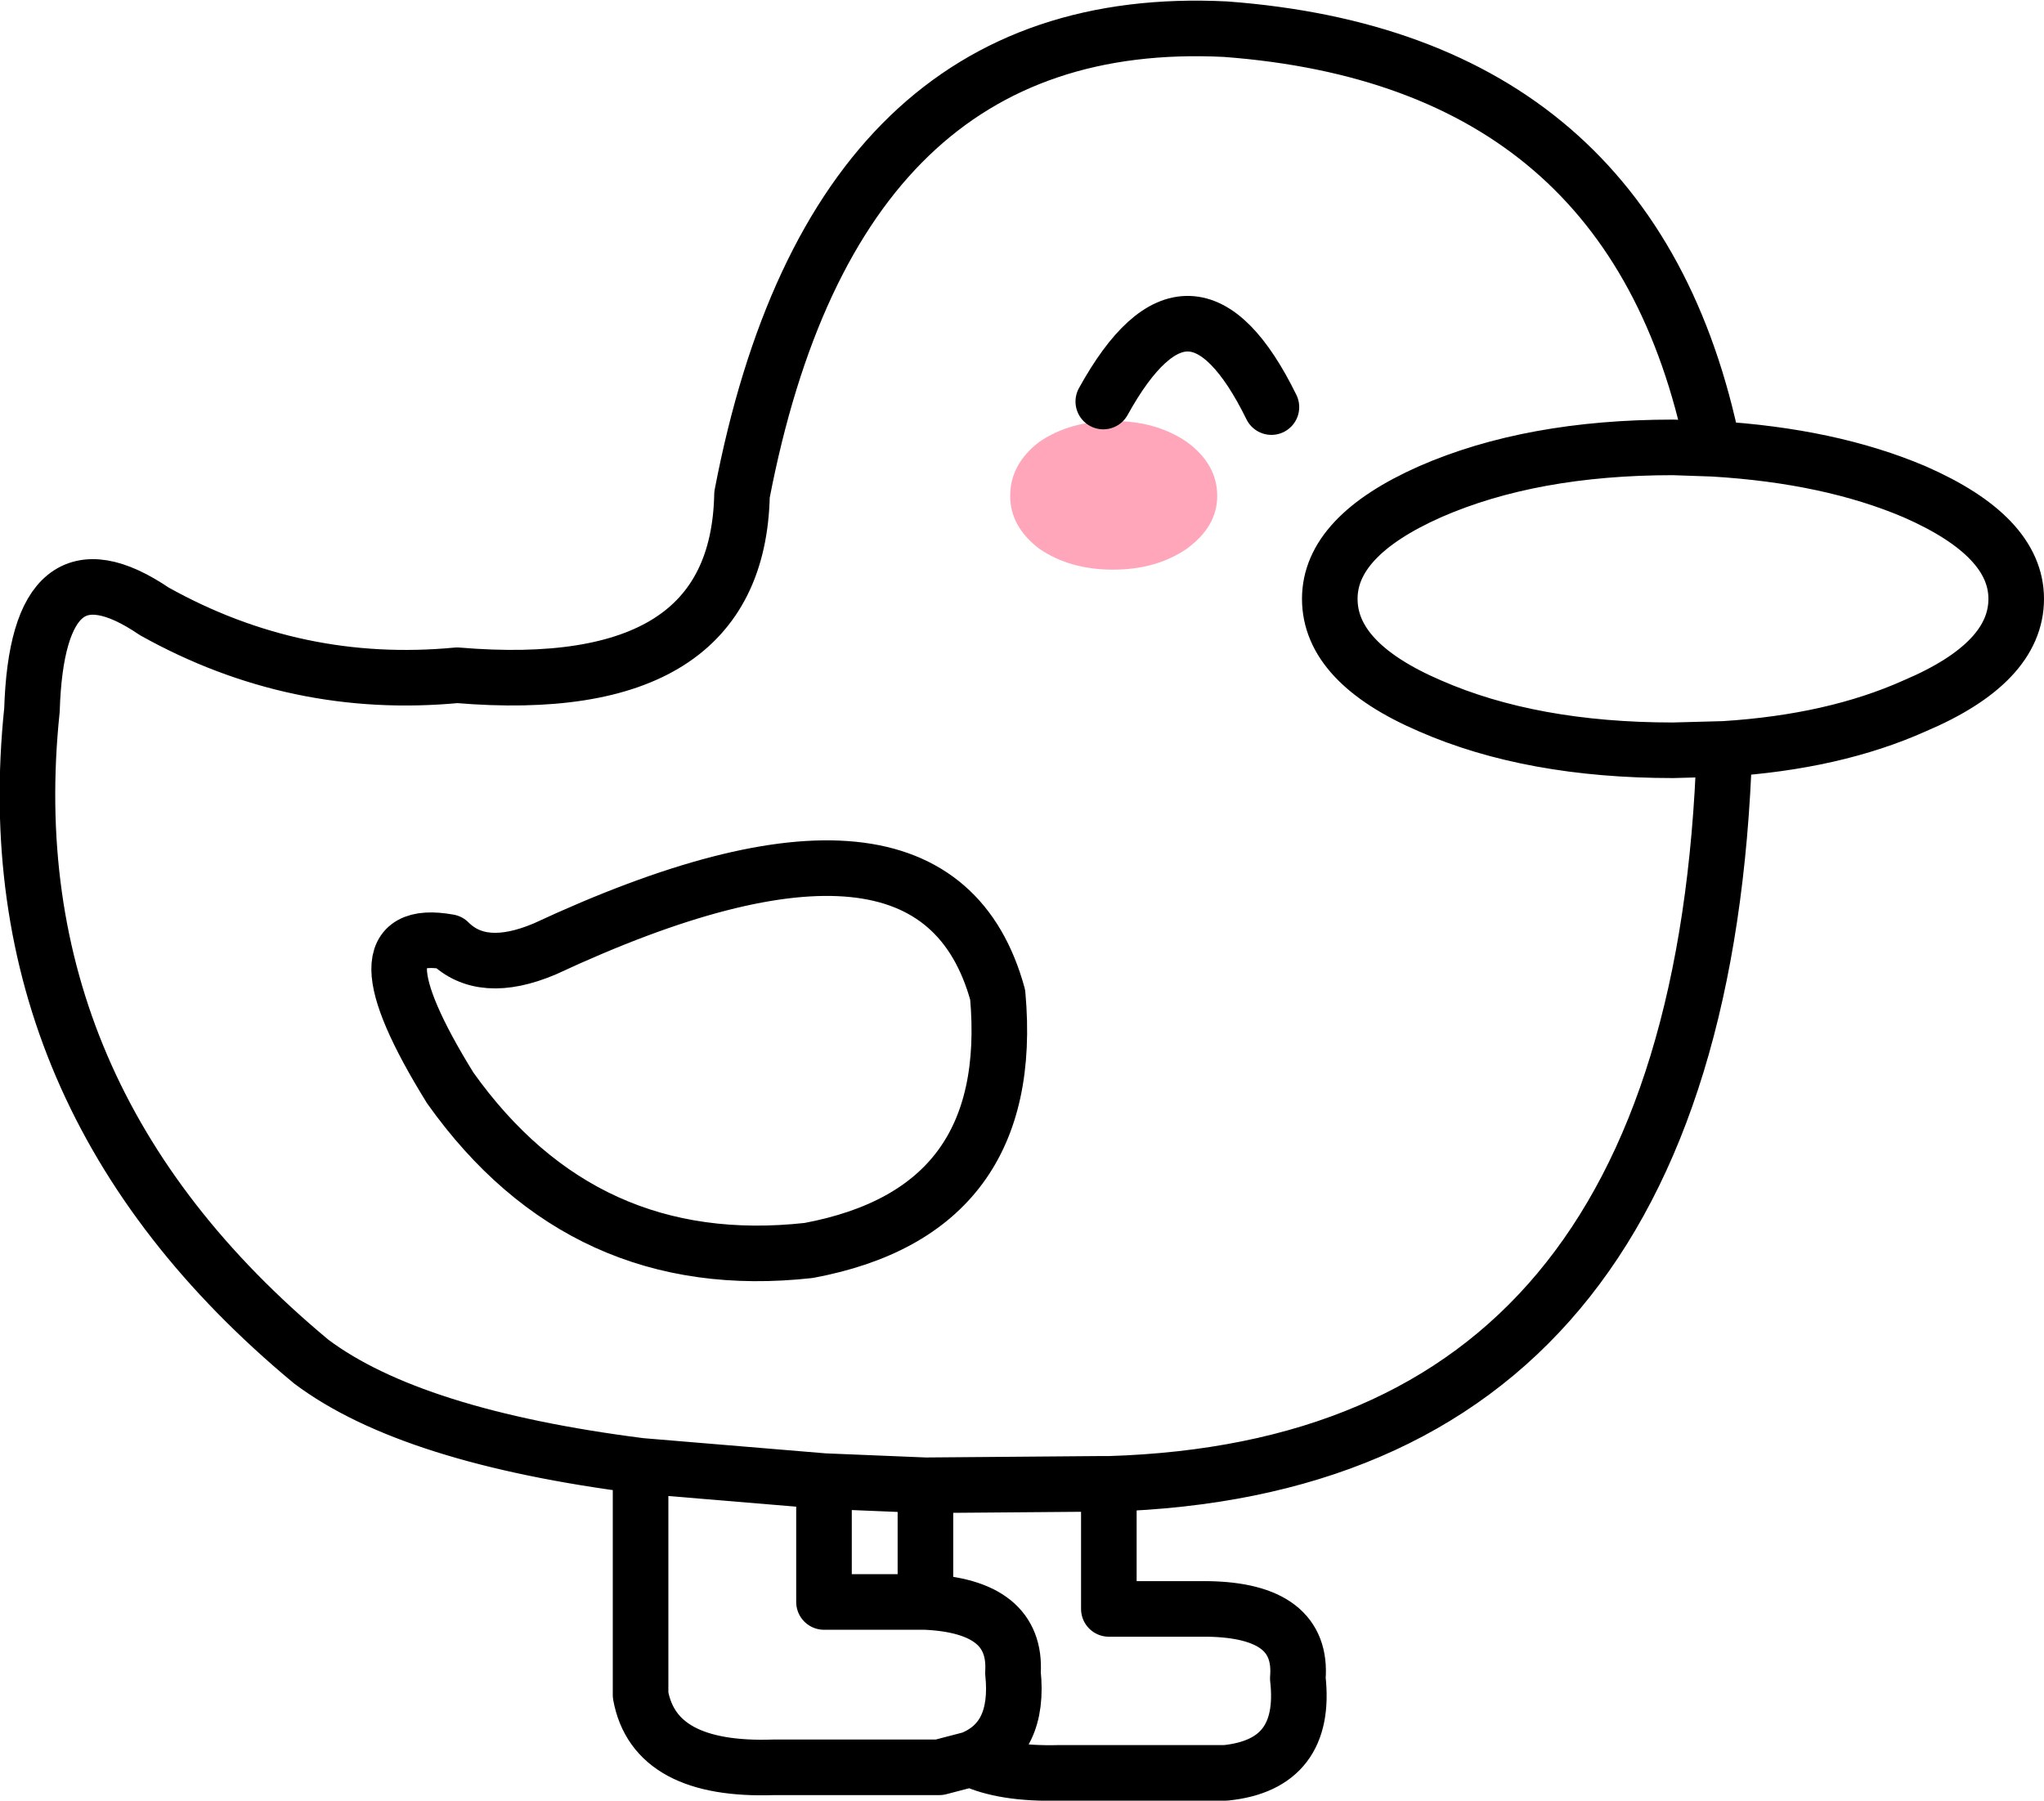 <?xml version="1.0" encoding="UTF-8" standalone="no"?>
<svg xmlns:xlink="http://www.w3.org/1999/xlink" height="64.8px" width="73.55px" xmlns="http://www.w3.org/2000/svg">
  <g transform="matrix(1.0, 0.0, 0.0, 1.0, 39.15, 99.25)">
    <path d="M4.65 -81.4 Q4.65 -80.3 3.55 -79.5 2.45 -78.75 0.9 -78.75 -0.65 -78.75 -1.75 -79.5 -2.8 -80.3 -2.8 -81.4 -2.8 -82.55 -1.75 -83.35 -0.65 -84.1 0.9 -84.1 2.45 -84.1 3.55 -83.35 4.65 -82.55 4.65 -81.4" fill="#ffa6bb" fill-rule="evenodd" stroke="none"/>
    <path d="M22.9 -72.3 L21.05 -72.25 Q15.95 -72.25 12.3 -73.85 8.7 -75.4 8.7 -77.7 8.7 -79.95 12.3 -81.55 15.95 -83.15 21.05 -83.15 L22.5 -83.1 Q19.65 -97.1 4.95 -98.2 -9.1 -98.9 -12.45 -81.45 -12.6 -74.1 -22.7 -74.95 -28.5 -74.4 -33.6 -77.25 -37.8 -80.1 -38.0 -73.7 -39.45 -59.8 -27.95 -50.25 -24.35 -47.55 -16.1 -46.5 L-9.5 -45.95 -5.85 -45.8 0.3 -45.85 0.75 -45.85 Q22.05 -46.5 22.9 -72.3 26.85 -72.55 29.75 -73.85 33.4 -75.4 33.4 -77.7 33.4 -79.95 29.75 -81.55 26.7 -82.85 22.5 -83.1 M0.55 -84.8 Q3.7 -90.5 6.6 -84.6 M0.75 -45.85 L0.75 -41.35 4.3 -41.35 Q7.75 -41.3 7.55 -38.85 7.9 -35.75 4.95 -35.45 L-1.05 -35.45 Q-3.05 -35.4 -4.2 -35.95 L-5.35 -35.65 -11.3 -35.65 Q-15.6 -35.5 -16.1 -38.25 L-16.1 -46.5 M-22.95 -60.1 Q-18.15 -53.35 -10.05 -54.25 -2.55 -55.65 -3.25 -63.45 -5.5 -71.65 -19.55 -65.1 -21.8 -64.15 -23.0 -65.35 -26.6 -66.0 -22.95 -60.1 M-5.85 -45.8 L-5.85 -41.6 Q-2.55 -41.45 -2.7 -39.05 -2.45 -36.65 -4.2 -35.95 M-5.85 -41.6 L-5.95 -41.6 -9.5 -41.6 -9.5 -45.95" fill="none" stroke="#000000" stroke-linecap="round" stroke-linejoin="round" stroke-width="2.0"/>
  </g>
</svg>
